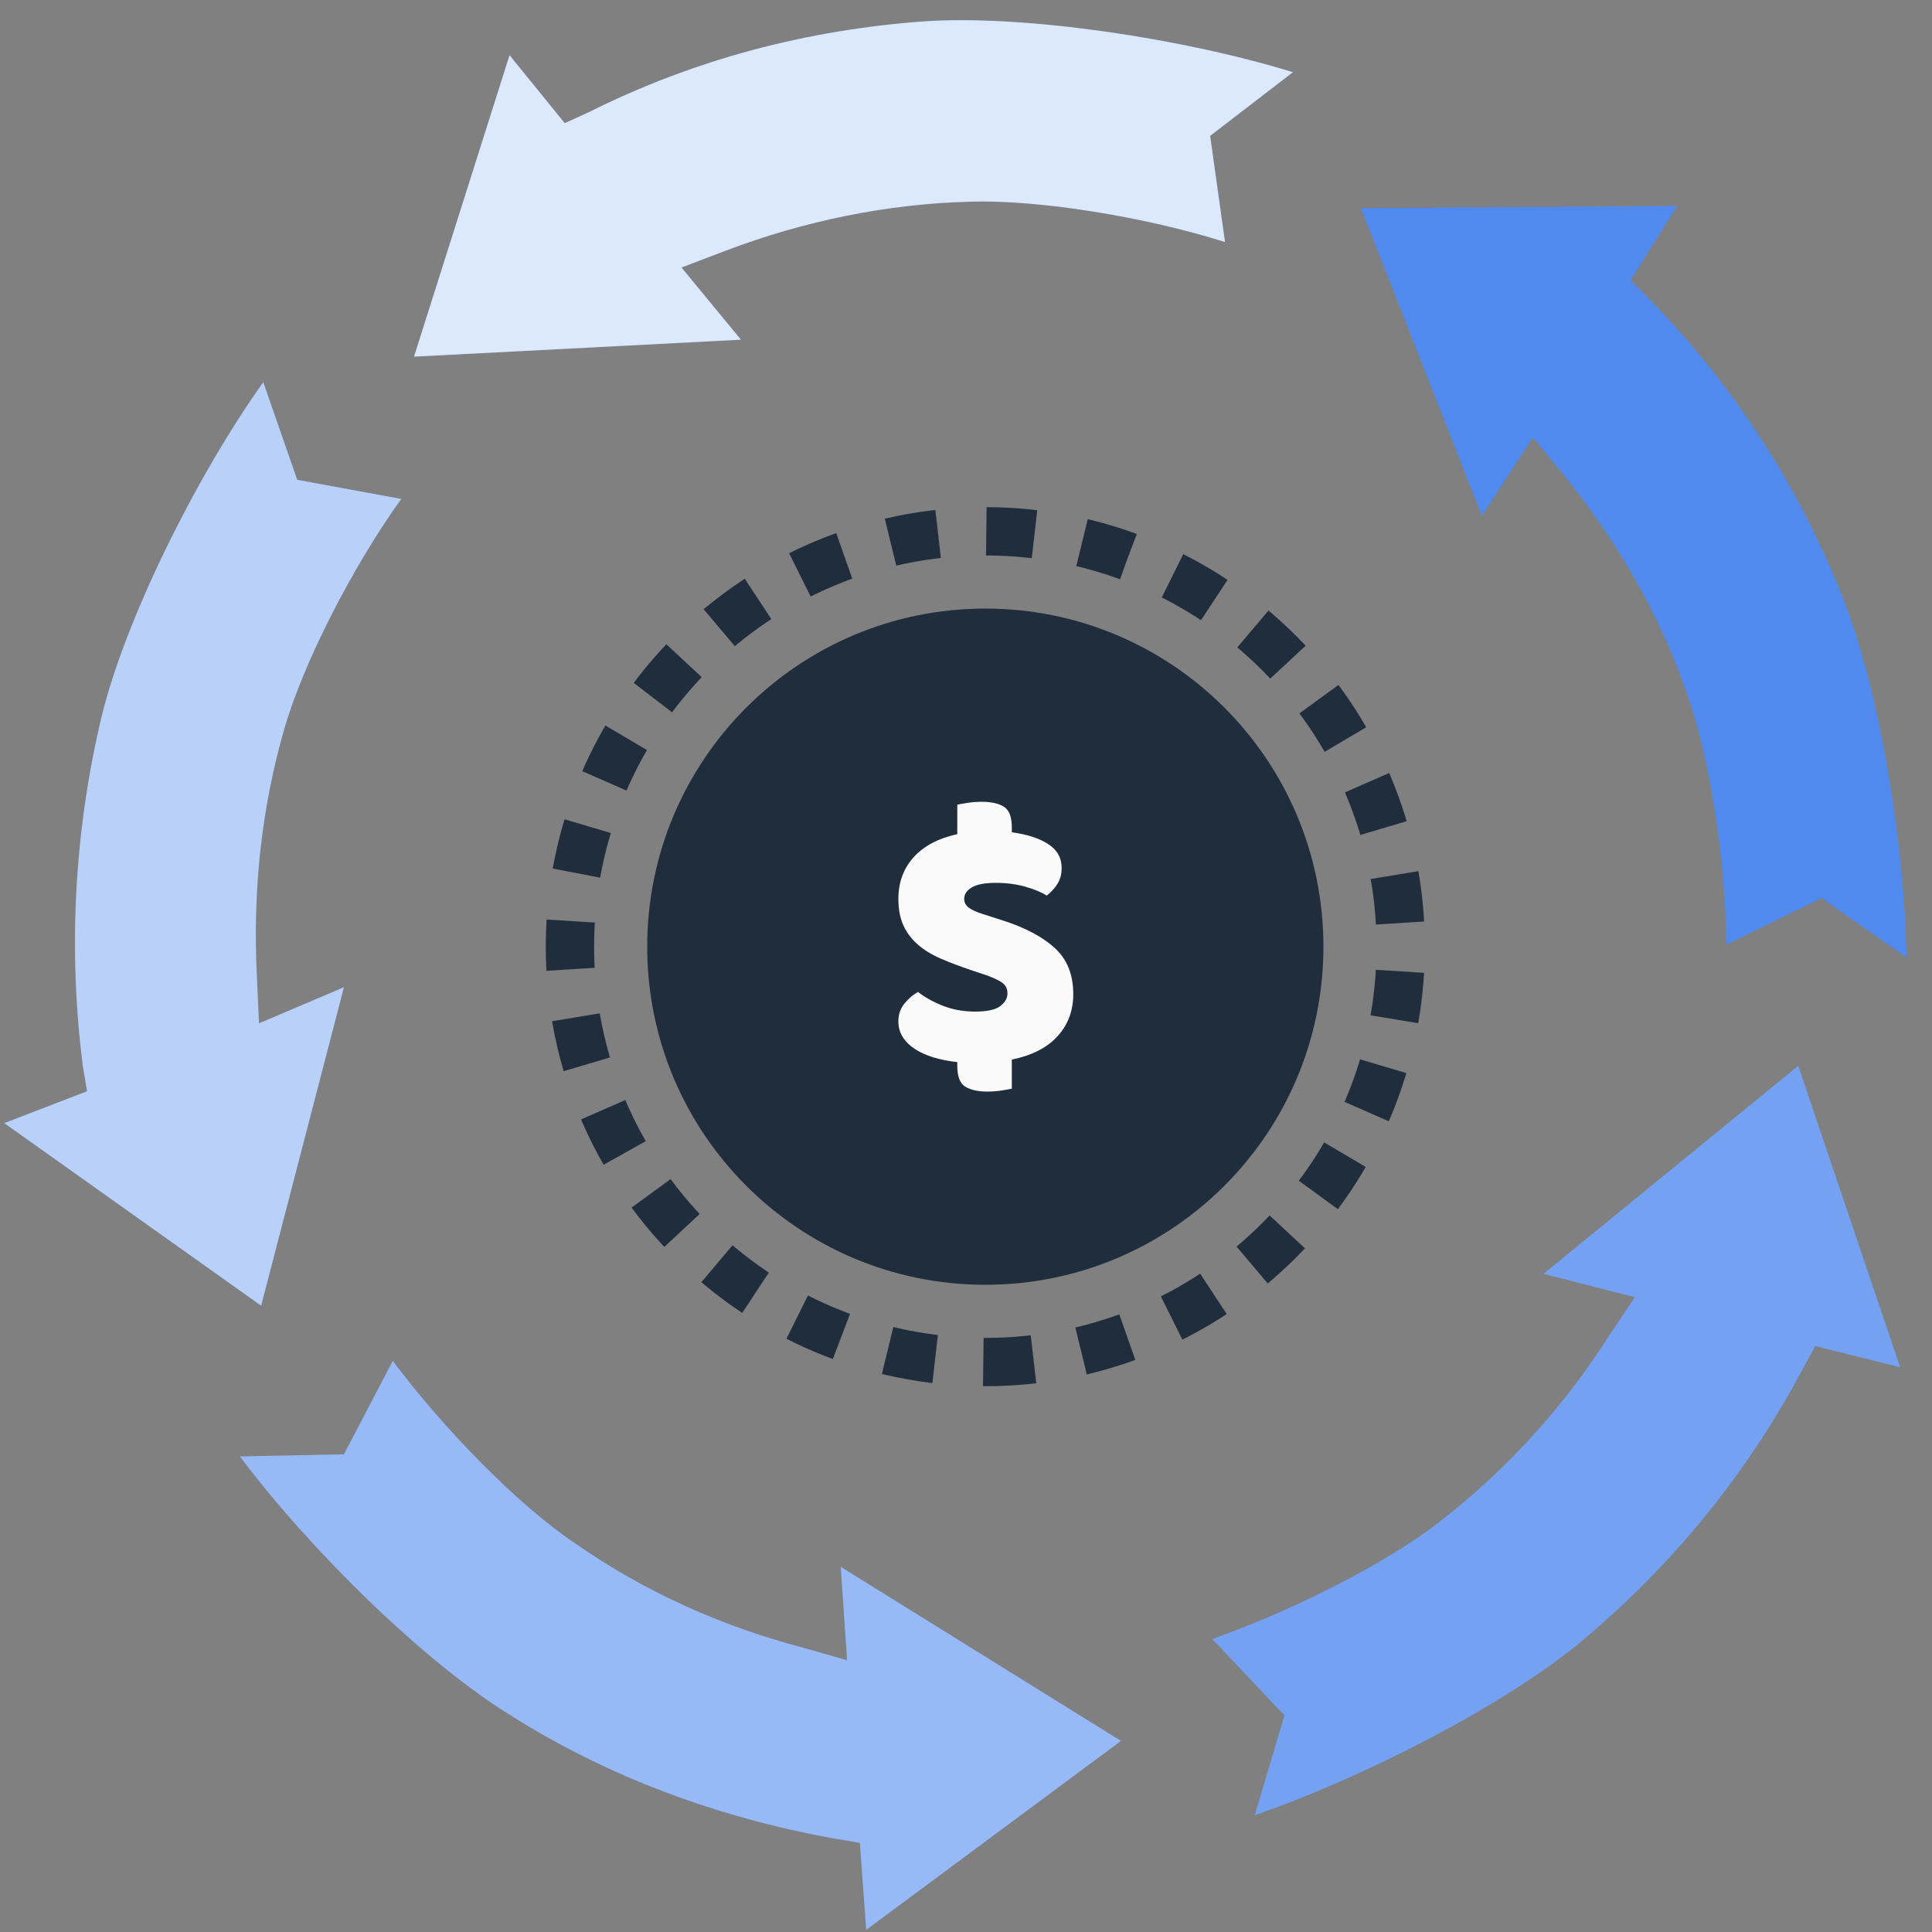 <?xml version="1.0" encoding="UTF-8"?>
<svg width="200px" height="200px" viewBox="0 0 200 200" version="1.1" xmlns="http://www.w3.org/2000/svg" xmlns:xlink="http://www.w3.org/1999/xlink">
    <rect x="0" y="0" width="200" height="200" fill="#808080" stroke="none"/>
    <!-- Generator: Sketch 50.2 (55047) - http://www.bohemiancoding.com/sketch -->
    <title>Homepage/Illustrations/Interest</title>
    <desc>Created with Sketch.</desc>
    <defs>
        <path d="M75.165,23.934 C83.297,20.857 91.868,19.099 100.44,18.879 C107.473,18.659 118.462,20.418 126.813,23.055 L125.275,12.066 L133.846,5.473 C122.418,1.956 106.154,-0.462 95.824,0.198 C83.516,1.077 71.868,4.154 60.879,9.648 L58.462,10.747 L52.747,3.714 L42.857,34.923 L76.703,33.165 L70.549,25.692 L75.165,23.934 Z" id="path-1"></path>
        <path d="M26.813,103.934 L26.593,99.099 C26.154,90.308 27.033,81.736 29.451,73.385 C31.429,66.571 36.484,56.681 41.538,49.648 L30.769,47.67 L27.253,37.56 C20.22,47.451 12.967,62.176 10.549,72.066 C7.692,83.934 7.033,96.242 8.571,108.33 L9.011,110.967 L0.44,114.264 L27.033,133.165 L35.604,100.198 L26.813,103.934 Z" id="path-2"></path>
        <path d="M87.033,160.198 L87.692,169.868 L83.077,168.549 C74.725,166.352 66.813,162.835 59.56,157.78 C53.626,153.824 45.934,145.912 40.659,138.879 L35.604,148.549 L24.835,148.769 C32.088,158.44 43.736,169.868 52.527,175.363 C62.857,181.956 74.286,186.132 86.374,188.33 L89.011,188.769 L89.67,197.78 L116.044,178.22 L87.033,160.198 Z" id="path-3"></path>
        <path d="M186.154,108.33 L159.78,129.868 L169.231,132.286 L166.593,136.242 C161.978,143.495 156.044,150.088 149.231,155.363 C143.736,159.758 133.626,164.813 125.495,167.67 L132.967,175.582 L129.89,185.912 C141.319,181.956 155.824,174.484 163.736,167.89 C173.187,159.978 180.879,150.527 186.593,139.758 L187.912,137.341 L196.703,139.538 L186.154,108.33 Z" id="path-4"></path>
    </defs>
    <g id="Homepage/Illustrations/Interest" stroke="none" stroke-width="1" fill="none" fill-rule="evenodd">
        <g id="Group-2" transform="translate(0, 2)" fill-rule="nonzero">
            <path d="M153.407,51.407 L158.681,43.275 L161.758,47.011 C167.253,53.824 171.648,61.297 174.505,69.429 C176.923,76.022 178.681,87.011 178.681,95.802 L188.571,90.967 L197.363,97.121 C197.143,85.033 194.505,68.989 190.549,59.319 C185.934,47.89 179.341,37.78 170.769,28.989 L168.791,27.011 L173.626,19.319 L140.879,19.538 L153.407,51.407 Z" id="Shape" fill="#518AEE"></path>
            <g id="Shape">
                <use fill="#518AEE" fill-rule="evenodd" xlink:href="#path-1"></use>
                <use fill-opacity="0.8" fill="#FFFFFF" fill-rule="evenodd" xlink:href="#path-1"></use>
            </g>
            <g id="Shape">
                <use fill="#518AEE" fill-rule="evenodd" xlink:href="#path-2"></use>
                <use fill-opacity="0.6" fill="#FFFFFF" fill-rule="evenodd" xlink:href="#path-2"></use>
            </g>
            <g id="Shape">
                <use fill="#518AEE" fill-rule="evenodd" xlink:href="#path-3"></use>
                <use fill-opacity="0.4" fill="#FFFFFF" fill-rule="evenodd" xlink:href="#path-3"></use>
            </g>
            <g id="Shape">
                <use fill="#518AEE" fill-rule="evenodd" xlink:href="#path-4"></use>
                <use fill-opacity="0.2" fill="#FFFFFF" fill-rule="evenodd" xlink:href="#path-4"></use>
            </g>
        </g>
        <g id="Group" transform="translate(59, 55)">
            <path d="M43,86 C66.748,86 86,66.748 86,43 C86,19.252 66.748,0 43,0 C19.252,0 0,19.252 0,43 C0,66.748 19.252,86 43,86 Z" id="Oval" stroke="#1F2D3D" stroke-width="5" stroke-dasharray="5"></path>
            <path d="M43,78 C62.33,78 78,62.33 78,43 C78,23.67 62.33,8 43,8 C23.67,8 8,23.67 8,43 C8,62.33 23.67,78 43,78 Z" id="Oval" fill="#1F2D3D"></path>
            <path d="M41.415,45.39 C40.311,45.014 39.307,44.631 38.404,44.242 C37.501,43.853 36.723,43.383 36.07,42.831 C35.418,42.279 34.91,41.62 34.546,40.854 C34.182,40.089 34,39.154 34,38.05 C34,36.344 34.527,34.907 35.581,33.74 C36.635,32.573 38.141,31.777 40.098,31.35 L40.098,28.301 C40.324,28.251 40.675,28.188 41.152,28.113 C41.629,28.038 42.118,28 42.62,28 C43.598,28 44.364,28.169 44.916,28.508 C45.468,28.847 45.744,29.568 45.744,30.673 L45.744,31.162 C47.3,31.363 48.548,31.764 49.489,32.366 C50.43,32.969 50.901,33.797 50.901,34.851 C50.901,35.503 50.75,36.061 50.449,36.526 C50.148,36.99 49.784,37.385 49.358,37.711 C48.806,37.36 48.065,37.053 47.137,36.789 C46.208,36.526 45.192,36.394 44.088,36.394 C42.959,36.394 42.13,36.551 41.604,36.864 C41.077,37.178 40.813,37.573 40.813,38.05 C40.813,38.427 40.976,38.734 41.302,38.972 C41.629,39.211 42.118,39.43 42.77,39.631 L44.765,40.271 C47.124,41.024 48.937,41.984 50.205,43.151 C51.472,44.317 52.105,45.905 52.105,47.912 C52.105,49.619 51.566,51.068 50.487,52.26 C49.408,53.452 47.827,54.261 45.744,54.688 L45.744,57.699 C45.518,57.749 45.167,57.812 44.69,57.887 C44.213,57.962 43.724,58 43.222,58 C42.243,58 41.478,57.831 40.926,57.492 C40.374,57.153 40.098,56.432 40.098,55.327 L40.098,54.951 C39.194,54.851 38.373,54.688 37.632,54.462 C36.892,54.236 36.252,53.947 35.713,53.596 C35.173,53.245 34.753,52.831 34.452,52.354 C34.151,51.877 34,51.338 34,50.735 C34,50.008 34.213,49.386 34.64,48.872 C35.067,48.358 35.531,47.962 36.033,47.686 C36.735,48.238 37.595,48.715 38.611,49.117 C39.627,49.518 40.738,49.719 41.942,49.719 C43.172,49.719 44.038,49.531 44.54,49.154 C45.041,48.778 45.292,48.339 45.292,47.837 C45.292,47.335 45.092,46.952 44.69,46.689 C44.289,46.425 43.724,46.168 42.996,45.917 L41.415,45.39 Z" id="$" fill="#FAFAFA"></path>
        </g>
    </g>
</svg>